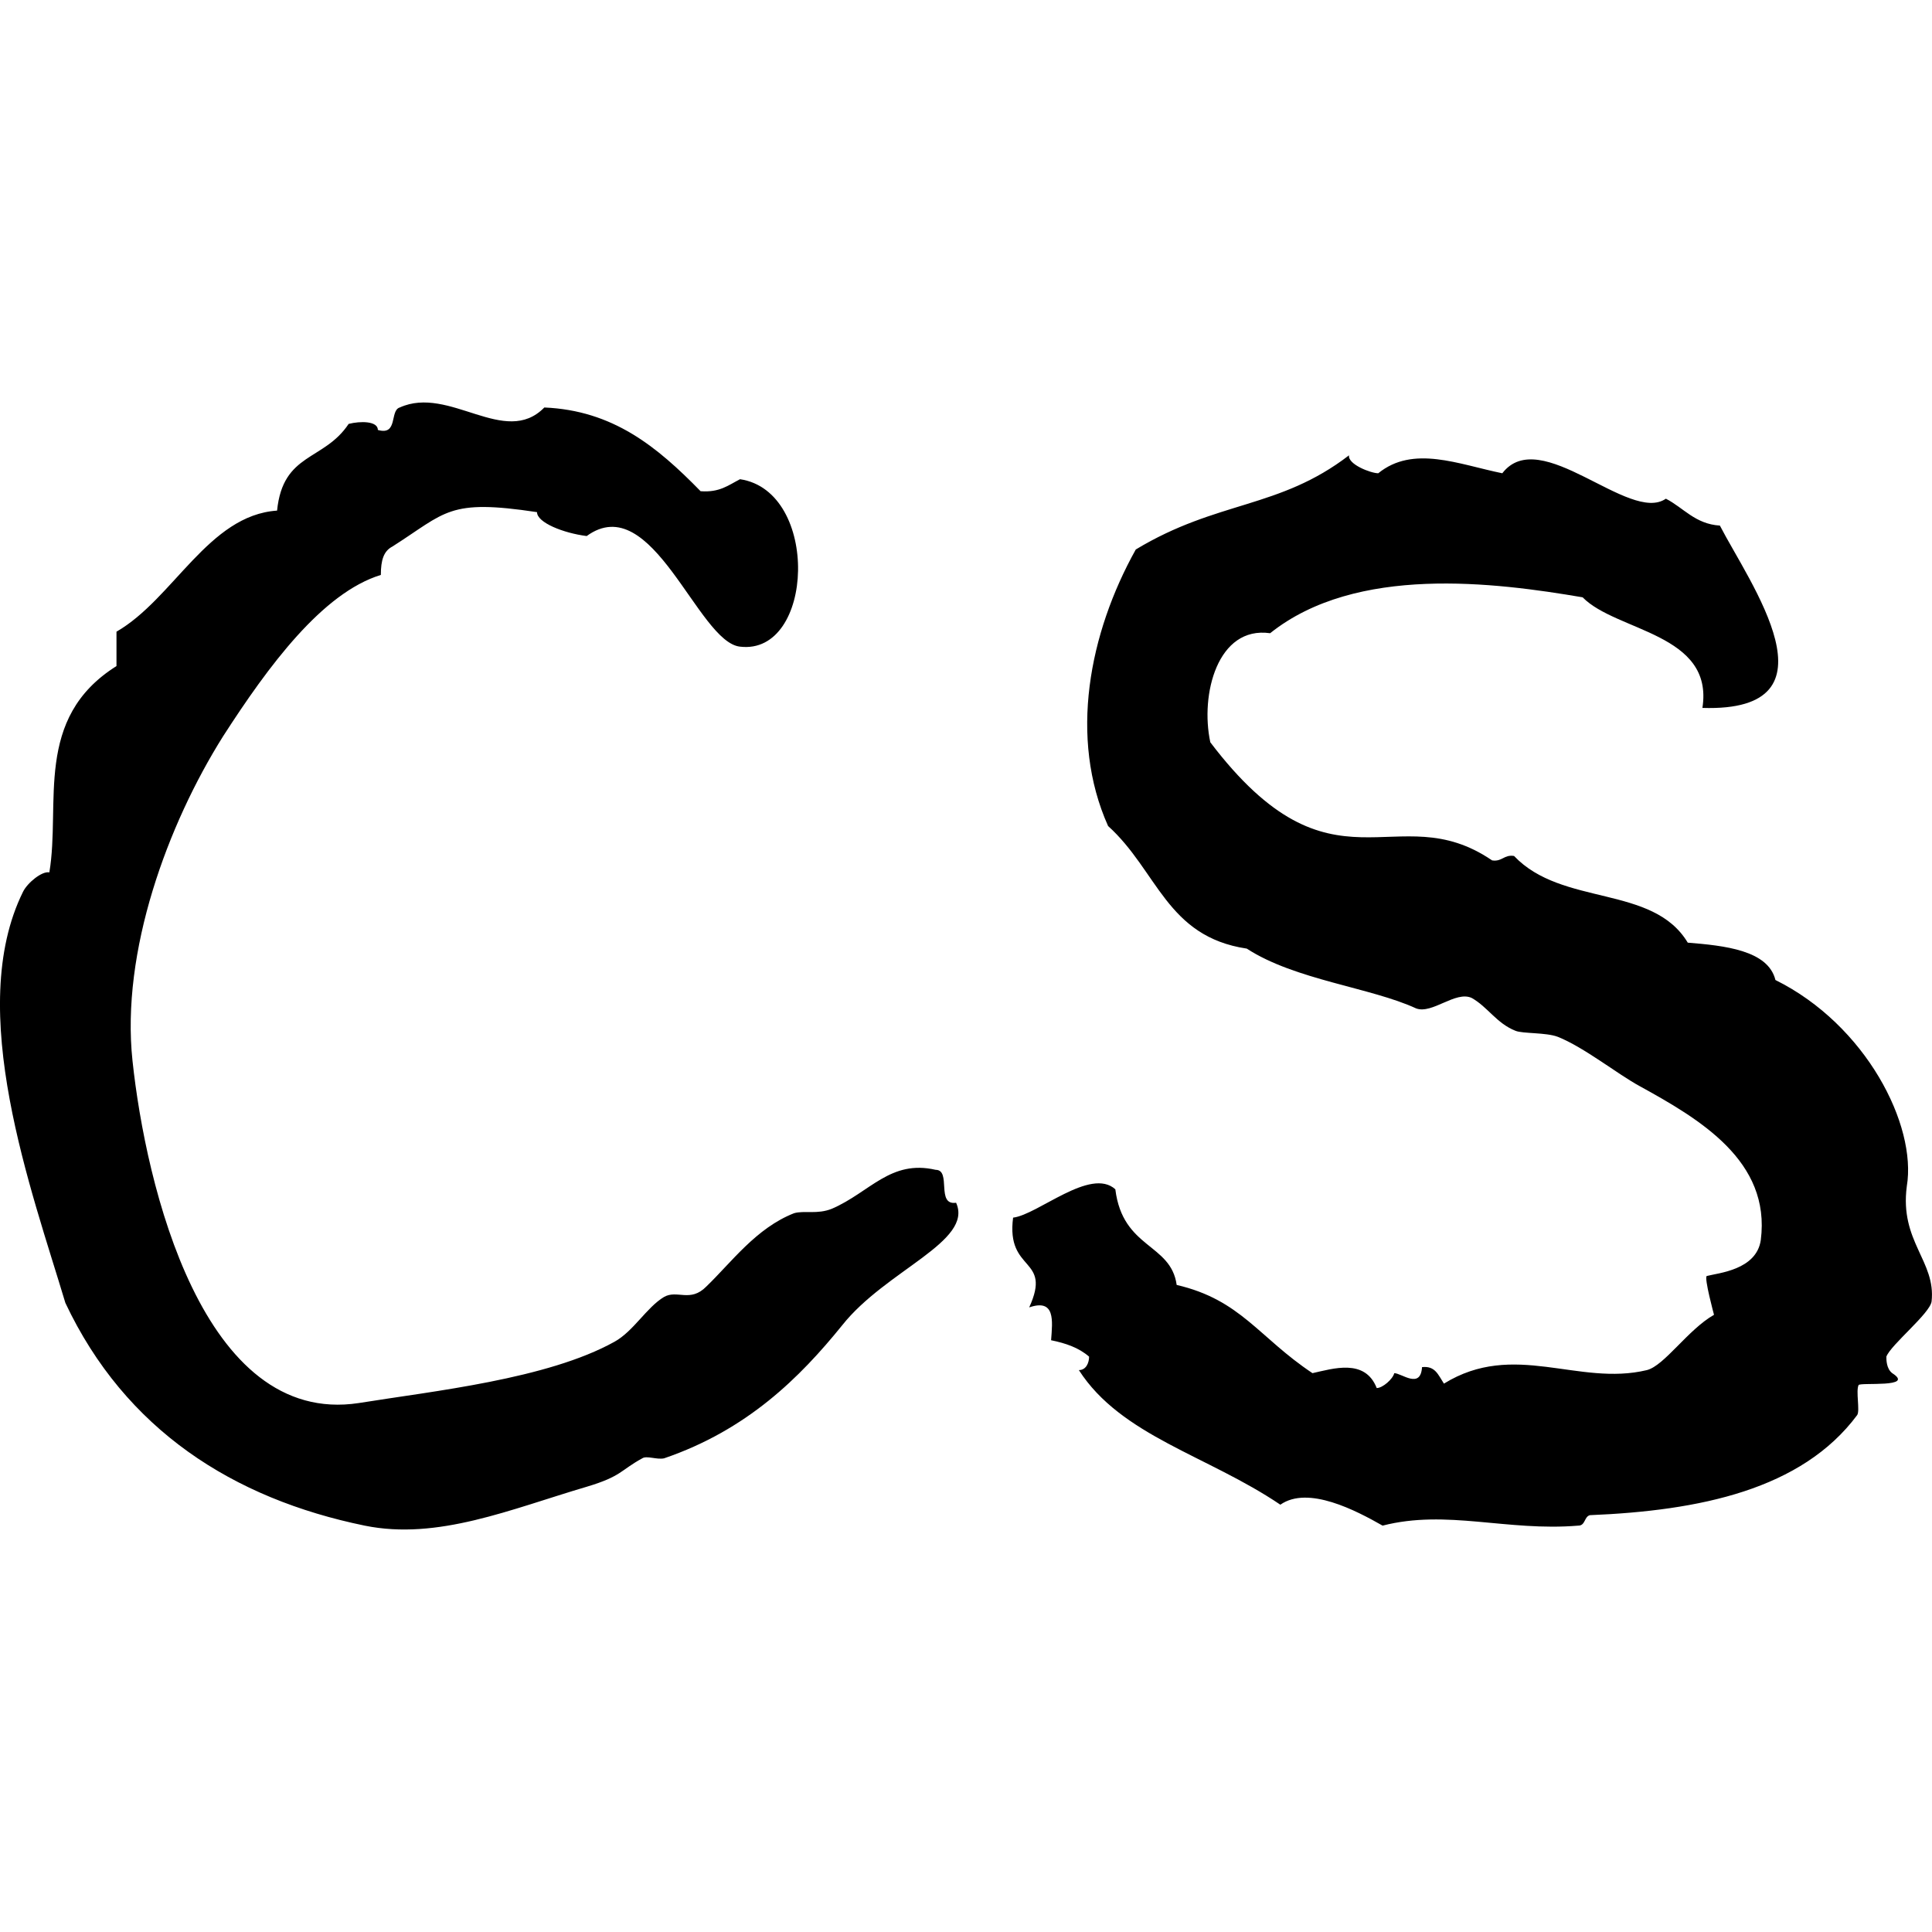 <svg role="img" viewBox="0 0 24 24" xmlns="http://www.w3.org/2000/svg">
  <path
    d="M19.606 18.952c.09 0 .072-.112.145-.13 1.36-.056 2.63-.316 3.32-1.244.036-.056-.019-.298.017-.372.019-.037.708.037.418-.148-.073-.056-.073-.167-.073-.205.055-.148.544-.538.562-.687.055-.501-.399-.742-.308-1.43.127-.76-.508-2.005-1.632-2.562-.091-.371-.635-.427-1.089-.464-.435-.724-1.56-.446-2.158-1.077-.127-.019-.146.074-.273.055-1.197-.817-1.977.539-3.5-1.467-.128-.594.09-1.448.743-1.355 1.07-.854 2.794-.631 3.882-.446.417.427 1.633.446 1.488 1.374 1.76.056.58-1.56.217-2.265-.308-.019-.453-.223-.671-.334-.453.315-1.56-.929-2.032-.316-.544-.111-1.106-.353-1.541 0-.091 0-.381-.111-.363-.223-.871.669-1.633.557-2.649 1.17-.58 1.04-.834 2.34-.344 3.435.616.557.725 1.374 1.723 1.523.599.39 1.542.483 2.104.743.2.074.49-.223.69-.13.199.111.308.315.544.408.09.037.38.019.526.075.326.13.743.464 1.016.612.743.409 1.632.929 1.505 1.913-.054.371-.526.408-.671.446-.036.018.09.482.09.482-.326.186-.616.632-.834.687-.852.205-1.65-.37-2.521.168-.073-.112-.109-.223-.272-.205-.018.279-.254.075-.345.075-.018.074-.145.185-.218.185-.145-.371-.544-.241-.798-.185-.67-.446-.889-.91-1.687-1.096-.072-.52-.67-.446-.762-1.188-.308-.279-.961.315-1.27.352-.09.688.49.483.2 1.115.327-.112.29.167.272.408.182.037.345.093.472.204 0 .075-.036.167-.127.167.526.818 1.596 1.059 2.503 1.672.345-.242.943.074 1.27.26.798-.205 1.542.074 2.43 0M7.288 18.469c.435-.13.417-.204.69-.353.054-.037.18.019.271 0 1.034-.353 1.687-1.003 2.213-1.653.545-.687 1.633-1.04 1.415-1.522-.254.037-.054-.409-.254-.409-.562-.13-.816.279-1.288.483-.181.074-.344.019-.471.056-.472.185-.78.613-1.089.91-.2.204-.362.037-.526.13-.217.13-.38.427-.616.557-.835.464-2.25.612-3.175.761-1.94.297-2.648-2.711-2.812-4.252-.145-1.356.436-2.934 1.125-4.03.562-.873 1.234-1.782 1.96-2.005 0-.186.036-.297.144-.353.672-.427.69-.594 1.796-.427 0 .13.327.26.617.297.816-.594 1.379 1.318 1.905 1.374.925.111.997-1.931 0-2.08-.146.075-.254.167-.49.149-.544-.557-1.089-1.003-1.941-1.04-.49.501-1.18-.279-1.796 0-.127.037-.018.353-.272.279 0-.112-.218-.112-.363-.075-.308.464-.816.353-.889 1.077C2.59 6.4 2.154 7.44 1.447 7.847v.427c-1.034.65-.69 1.709-.834 2.563-.091-.019-.273.13-.327.241-.726 1.467.109 3.714.526 5.107.744 1.578 2.086 2.432 3.719 2.767.907.185 1.814-.205 2.757-.483"
    fill="#0003"
  />
</svg>
